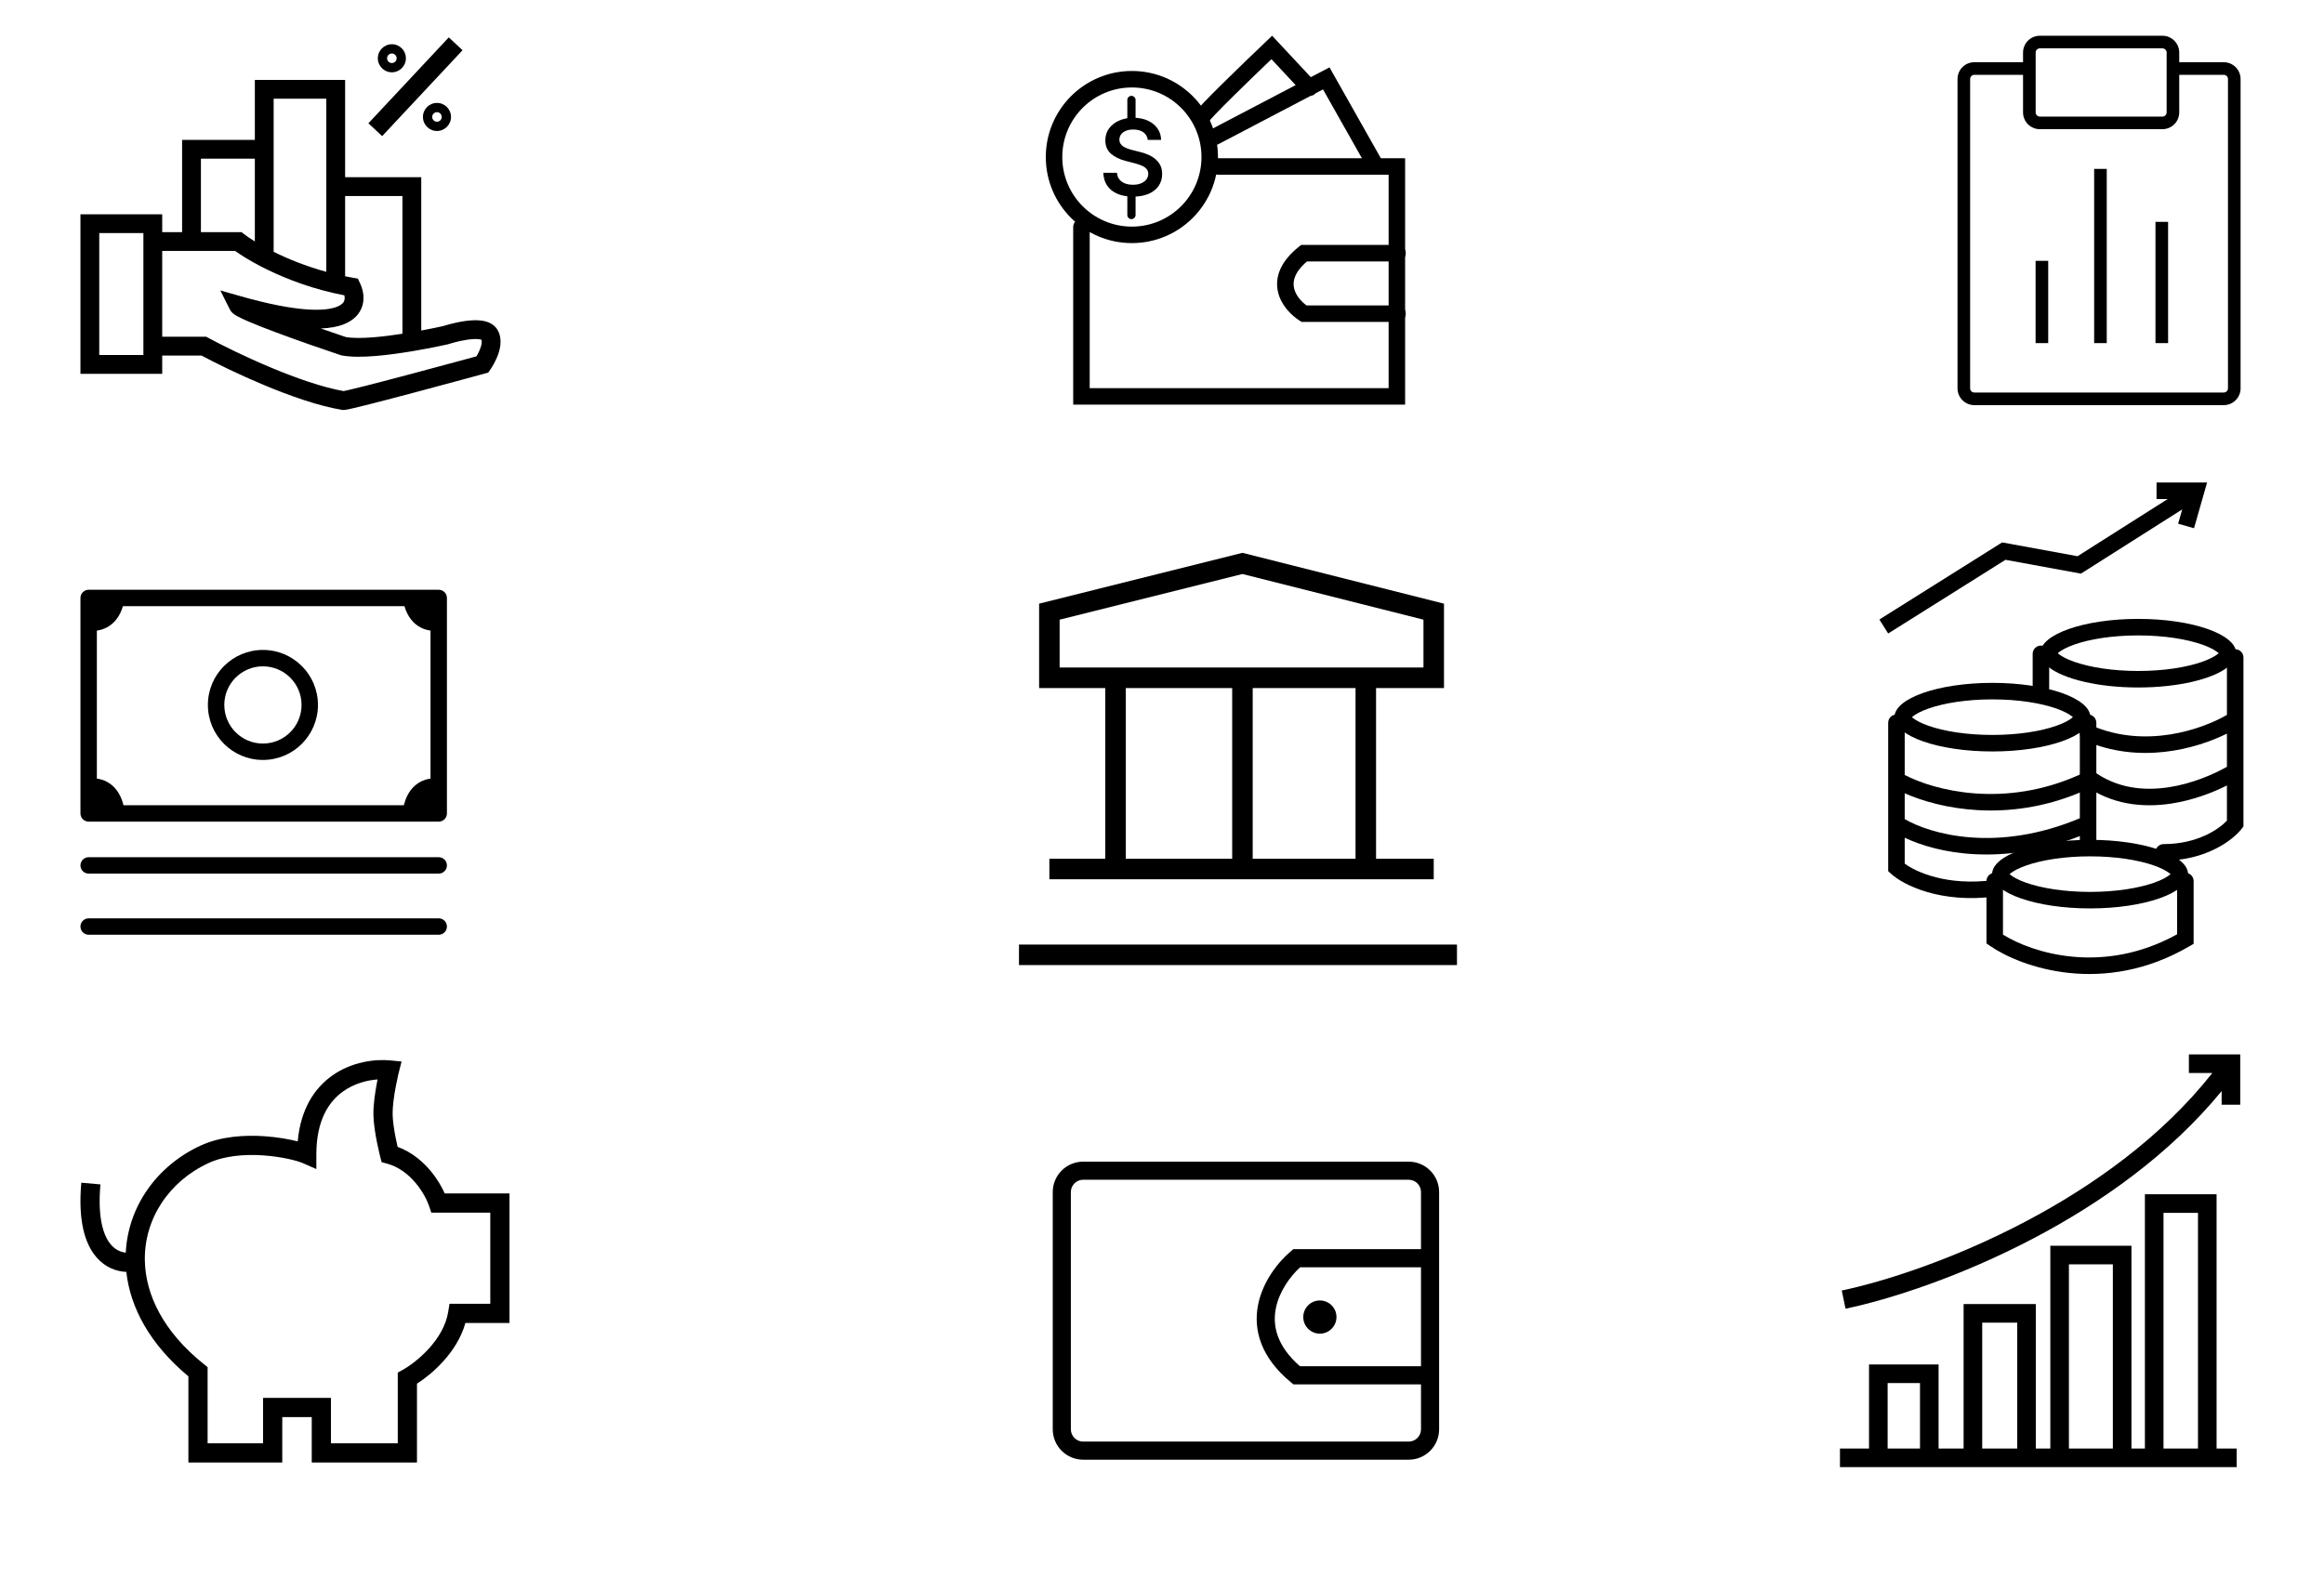 <svg width="260" height="178" viewBox="0 0 260 178" fill="none" xmlns="http://www.w3.org/2000/svg">
<path fill-rule="evenodd" clip-rule="evenodd" d="M139.001 61.867L161.548 67.557V77H153.948V96.103H160.4V98.4H117.4V96.103H123.652V77H116.252V67.555L139.001 61.867ZM125.948 77V96.103H137.852V77H125.948ZM140.148 77V96.103H151.652V77H140.148ZM118.548 69.348V74.703H159.252V69.346L138.999 64.236L118.548 69.348ZM163 108H114V105.703H163V108Z" fill="black"/>
<path fill-rule="evenodd" clip-rule="evenodd" d="M37.17 120.365C39.358 118.819 41.948 118.501 43.683 118.671L44.925 118.793L44.62 120.003L44.62 120.004L44.618 120.009L44.613 120.032C44.608 120.052 44.6 120.084 44.59 120.125C44.571 120.207 44.542 120.327 44.508 120.479C44.44 120.782 44.349 121.206 44.259 121.69C44.075 122.676 43.911 123.833 43.925 124.701C43.938 125.483 44.103 126.519 44.279 127.403C44.351 127.764 44.422 128.089 44.481 128.344C46.046 128.919 47.258 129.947 48.141 130.996C48.876 131.87 49.412 132.791 49.755 133.555H57V148.052H52.067C51.593 149.754 50.614 151.211 49.581 152.352C48.594 153.443 47.511 154.295 46.65 154.848V163.668H34.877V158.584H31.579V163.668H21.077V154.025C16.757 150.432 14.567 146.318 14.134 142.336C13.05 142.294 11.831 141.87 10.84 140.755C9.466 139.211 8.722 136.55 9.096 132.356L11.237 132.547C10.885 136.487 11.645 138.426 12.446 139.327C12.946 139.889 13.535 140.127 14.07 140.18C14.329 134.986 17.57 130.457 22.426 128.208C24.689 127.159 27.379 127 29.625 127.157C31.018 127.254 32.31 127.479 33.306 127.732C33.631 124.122 35.176 121.774 37.17 120.365ZM43.578 129.183C42.538 129.452 42.537 129.452 42.537 129.452L42.537 129.451L42.537 129.449L42.535 129.442L42.528 129.416C42.523 129.394 42.515 129.362 42.505 129.322C42.485 129.241 42.456 129.124 42.422 128.979C42.354 128.69 42.263 128.285 42.171 127.823C41.991 126.916 41.792 125.722 41.776 124.737C41.758 123.641 41.958 122.308 42.146 121.297C42.178 121.123 42.21 120.956 42.242 120.8C41.041 120.887 39.627 121.26 38.41 122.121C36.801 123.258 35.392 125.346 35.392 129.183V130.83L33.884 130.166C33.278 129.899 31.563 129.447 29.475 129.301C27.393 129.155 25.12 129.328 23.329 130.158C18.87 132.223 16.089 136.455 16.207 141.14C16.3 144.843 18.207 148.983 22.823 152.675L23.226 152.998V161.519H29.429V156.435H37.026V161.519H44.501V153.609L45.053 153.301C45.773 152.902 46.941 152.066 47.988 150.909C49.038 149.75 49.897 148.346 50.143 146.808L50.288 145.903H54.851V135.705H48.251L48.006 134.97C47.805 134.367 47.307 133.344 46.496 132.381C45.689 131.422 44.623 130.581 43.295 130.219L42.694 130.055L42.537 129.452L43.578 129.183Z" fill="black"/>
<path fill-rule="evenodd" clip-rule="evenodd" d="M144.693 139.793H159.869C160.429 139.793 160.882 140.247 160.882 140.806C160.882 141.366 160.429 141.819 159.869 141.819H145.449C144.325 142.86 143.102 144.537 142.732 146.441C142.365 148.333 142.807 150.603 145.437 152.897H159.869C160.429 152.897 160.882 153.35 160.882 153.91C160.882 154.469 160.429 154.923 159.869 154.923H144.7L144.42 154.691C141.029 151.89 140.21 148.804 140.743 146.054C141.257 143.407 142.991 141.236 144.41 140.033L144.693 139.793Z" fill="black"/>
<path fill-rule="evenodd" clip-rule="evenodd" d="M157.598 132.026H121.181C120.42 132.026 119.803 132.643 119.803 133.404V159.951C119.803 160.712 120.42 161.328 121.181 161.328H157.598C158.359 161.328 158.976 160.712 158.976 159.951V133.404C158.976 132.643 158.359 132.026 157.598 132.026ZM121.181 130C119.301 130 117.777 131.524 117.777 133.404V159.951C117.777 161.831 119.301 163.354 121.181 163.354H157.598C159.478 163.354 161.002 161.831 161.002 159.951V133.404C161.002 131.524 159.478 130 157.598 130H121.181Z" fill="black"/>
<path d="M149.519 147.391C149.519 148.417 148.688 149.248 147.662 149.248C146.636 149.248 145.805 148.417 145.805 147.391C145.805 146.365 146.636 145.534 147.662 145.534C148.688 145.534 149.519 146.365 149.519 147.391Z" fill="black"/>
<path fill-rule="evenodd" clip-rule="evenodd" d="M239.964 133.649H247.982V162.104H250.234V164.184H205.848V162.104H209.099V152.697H216.882V162.104H219.681V145.936H227.758V162.104H229.382V139.411H238.458V162.104H239.964V133.649ZM242.044 162.104H245.902V135.73H242.044V162.104ZM236.378 162.104V141.491H231.462V162.104H236.378ZM225.678 162.104V148.017H221.762V162.104H225.678ZM214.802 162.104V154.778H211.18V162.104H214.802Z" fill="black"/>
<path fill-rule="evenodd" clip-rule="evenodd" d="M244.885 118H250.628V123.626H248.548V122.103C242.722 129.213 235.027 134.615 227.604 138.529C219.345 142.884 211.349 145.436 206.473 146.455L206.047 144.419C210.734 143.439 218.547 140.953 226.633 136.689C234.157 132.722 241.855 127.249 247.504 120.081H244.885V118Z" fill="black"/>
<path fill-rule="evenodd" clip-rule="evenodd" d="M9 66.918C9 66.411 9.411 66 9.918 66H49.082C49.589 66 50 66.411 50 66.918V91.032C50 91.539 49.589 91.95 49.082 91.95H9.918C9.411 91.95 9 91.539 9 91.032V66.918ZM10.836 67.836V90.114H48.164V67.836H10.836ZM9 96.847C9 96.34 9.411 95.929 9.918 95.929H49.082C49.589 95.929 50 96.34 50 96.847C50 97.354 49.589 97.765 49.082 97.765H9.918C9.411 97.765 9 97.354 9 96.847ZM9 103.688C9 103.181 9.411 102.77 9.918 102.77H49.082C49.589 102.77 50 103.181 50 103.688C50 104.195 49.589 104.606 49.082 104.606H9.918C9.411 104.606 9 104.195 9 103.688Z" fill="black"/>
<path d="M13.894 67.224C13.36 70.174 11.224 70.687 10.223 70.576V67.224H13.894Z" fill="black"/>
<path d="M13.894 90.478C13.36 87.528 11.224 87.014 10.223 87.126V90.478H13.894Z" fill="black"/>
<path d="M45.106 67.224C45.64 70.174 47.776 70.687 48.777 70.576V67.224H45.106Z" fill="black"/>
<path d="M45.106 90.478C45.64 87.528 47.776 87.014 48.777 87.126V90.478H45.106Z" fill="black"/>
<path fill-rule="evenodd" clip-rule="evenodd" d="M29.415 83.21C31.801 83.21 33.736 81.276 33.736 78.889C33.736 76.503 31.801 74.569 29.415 74.569C27.028 74.569 25.094 76.503 25.094 78.889C25.094 81.276 27.028 83.21 29.415 83.21ZM29.415 85.046C32.815 85.046 35.571 82.29 35.571 78.889C35.571 75.489 32.815 72.733 29.415 72.733C26.014 72.733 23.258 75.489 23.258 78.889C23.258 82.29 26.014 85.046 29.415 85.046Z" fill="black"/>
<path fill-rule="evenodd" clip-rule="evenodd" d="M228.211 5.411C227.952 5.411 227.741 5.621 227.741 5.881V12.576C227.741 12.835 227.952 13.046 228.211 13.046H241.925C242.184 13.046 242.395 12.835 242.395 12.576V5.881C242.395 5.621 242.184 5.411 241.925 5.411H228.211ZM226.33 5.881C226.33 4.842 227.172 4 228.211 4H241.925C242.963 4 243.805 4.842 243.805 5.881V6.963H248.787C249.826 6.963 250.668 7.805 250.668 8.844V43.457C250.668 44.496 249.826 45.338 248.787 45.338H220.881C219.842 45.338 219 44.496 219 43.457V8.844C219 7.805 219.842 6.963 220.881 6.963H226.33V5.881ZM226.33 8.374H220.881C220.621 8.374 220.411 8.585 220.411 8.844V43.457C220.411 43.717 220.621 43.927 220.881 43.927H248.787C249.047 43.927 249.257 43.717 249.257 43.457V8.844C249.257 8.585 249.047 8.374 248.787 8.374H243.805V12.576C243.805 13.614 242.963 14.457 241.925 14.457H228.211C227.172 14.457 226.33 13.614 226.33 12.576V8.374ZM234.285 38.394V18.898H235.695V38.394H234.285ZM242.558 24.825V38.394H241.147V24.825H242.558ZM229.145 29.192V38.394H227.734V29.192H229.145Z" fill="black"/>
<path fill-rule="evenodd" clip-rule="evenodd" d="M142.321 4L146.648 8.636L148.74 7.539L154.482 17.705H157.199V45.282H120.066V25.399C120.066 24.89 120.479 24.477 120.989 24.477C121.498 24.477 121.911 24.89 121.911 25.399V43.438H155.354V19.55H136.263C135.753 19.55 135.34 19.137 135.34 18.628C135.34 18.118 135.753 17.705 136.263 17.705H152.364L148.013 10.003L147.185 10.437C147.166 10.458 147.146 10.479 147.125 10.499C146.976 10.637 146.794 10.718 146.606 10.74L136.314 16.134C135.863 16.37 135.306 16.196 135.069 15.745C134.833 15.294 135.007 14.737 135.458 14.5L144.953 9.524L142.244 6.621C141.01 7.8 139.434 9.32 138.086 10.65C137.28 11.445 136.561 12.166 136.046 12.705C135.787 12.976 135.588 13.191 135.458 13.343C135.416 13.391 135.387 13.428 135.367 13.453C135.219 13.766 134.901 13.982 134.532 13.982C134.023 13.982 133.61 13.569 133.61 13.06C133.61 12.809 133.713 12.62 133.732 12.585C133.733 12.584 133.734 12.583 133.734 12.582C133.771 12.514 133.811 12.455 133.841 12.413C133.903 12.326 133.98 12.232 134.06 12.14C134.222 11.951 134.447 11.708 134.713 11.43C135.247 10.872 135.981 10.135 136.791 9.337C138.41 7.739 140.352 5.873 141.646 4.642L142.321 4Z" fill="black"/>
<path fill-rule="evenodd" clip-rule="evenodd" d="M145.571 27.411H156.351C156.86 27.411 157.273 27.824 157.273 28.334C157.273 28.843 156.86 29.256 156.351 29.256H146.223C144.747 30.517 144.611 31.552 144.776 32.263C144.956 33.041 145.563 33.737 146.176 34.183H156.351C156.86 34.183 157.273 34.596 157.273 35.105C157.273 35.615 156.86 36.028 156.351 36.028H145.624L145.398 35.884C144.496 35.311 143.331 34.196 142.979 32.68C142.6 31.046 143.23 29.269 145.319 27.611L145.571 27.411Z" fill="black"/>
<path fill-rule="evenodd" clip-rule="evenodd" d="M126.582 10.726C126.837 10.726 127.043 10.932 127.043 11.187V13.349C127.043 13.603 126.837 13.81 126.582 13.81C126.328 13.81 126.121 13.603 126.121 13.349V11.187C126.121 10.932 126.328 10.726 126.582 10.726Z" fill="black"/>
<path fill-rule="evenodd" clip-rule="evenodd" d="M126.582 21.437C126.837 21.437 127.043 21.644 127.043 21.898V24.06C127.043 24.315 126.837 24.522 126.582 24.522C126.328 24.522 126.121 24.315 126.121 24.06V21.898C126.121 21.644 126.328 21.437 126.582 21.437Z" fill="black"/>
<path fill-rule="evenodd" clip-rule="evenodd" d="M126.631 25.36C130.931 25.36 134.417 21.874 134.417 17.574C134.417 13.274 130.931 9.788 126.631 9.788C122.331 9.788 118.845 13.274 118.845 17.574C118.845 21.874 122.331 25.36 126.631 25.36ZM126.631 27.205C131.95 27.205 136.262 22.893 136.262 17.574C136.262 12.255 131.95 7.943 126.631 7.943C121.312 7.943 117 12.255 117 17.574C117 22.893 121.312 27.205 126.631 27.205Z" fill="black"/>
<path d="M128.405 15.655C128.365 15.289 128.201 15.004 127.91 14.8C127.623 14.596 127.249 14.495 126.788 14.495C126.464 14.495 126.186 14.543 125.955 14.641C125.723 14.739 125.546 14.871 125.423 15.039C125.3 15.207 125.237 15.398 125.234 15.613C125.234 15.791 125.275 15.946 125.356 16.078C125.44 16.209 125.553 16.32 125.695 16.413C125.837 16.502 125.995 16.577 126.168 16.639C126.341 16.7 126.516 16.752 126.692 16.794L127.496 16.995C127.82 17.07 128.131 17.172 128.43 17.3C128.731 17.429 129.001 17.591 129.238 17.786C129.478 17.982 129.668 18.218 129.807 18.494C129.947 18.77 130.017 19.094 130.017 19.465C130.017 19.968 129.888 20.41 129.632 20.793C129.375 21.173 129.003 21.47 128.518 21.685C128.035 21.897 127.45 22.003 126.763 22.003C126.096 22.003 125.516 21.9 125.025 21.693C124.536 21.487 124.154 21.185 123.877 20.789C123.604 20.392 123.456 19.909 123.434 19.34H124.962C124.984 19.639 125.077 19.887 125.239 20.085C125.4 20.284 125.611 20.431 125.871 20.529C126.133 20.627 126.426 20.676 126.75 20.676C127.088 20.676 127.384 20.625 127.638 20.525C127.895 20.422 128.096 20.279 128.241 20.098C128.386 19.913 128.46 19.699 128.463 19.453C128.46 19.23 128.395 19.045 128.266 18.9C128.138 18.752 127.958 18.629 127.726 18.532C127.497 18.431 127.229 18.342 126.922 18.264L125.946 18.012C125.24 17.831 124.682 17.556 124.271 17.187C123.864 16.816 123.66 16.323 123.66 15.709C123.66 15.204 123.797 14.761 124.07 14.382C124.347 14.002 124.722 13.707 125.197 13.498C125.671 13.286 126.209 13.18 126.809 13.18C127.418 13.18 127.951 13.286 128.409 13.498C128.869 13.707 129.231 13.999 129.493 14.373C129.756 14.744 129.891 15.172 129.9 15.655H128.405Z" fill="black"/>
<path fill-rule="evenodd" clip-rule="evenodd" d="M228.33 72.248C227.82 72.248 227.406 72.662 227.406 73.172V77.01C227.406 77.52 227.82 77.934 228.33 77.934C228.84 77.934 229.254 77.52 229.254 77.01V73.172C229.254 72.662 228.84 72.248 228.33 72.248Z" fill="black"/>
<path fill-rule="evenodd" clip-rule="evenodd" d="M249.252 74.643C247.554 75.993 243.699 76.936 239.216 76.936C234.732 76.936 230.878 75.993 229.18 74.643C228.586 74.17 228.256 73.648 228.256 73.098C228.256 70.979 233.163 69.26 239.216 69.26C245.269 69.26 250.176 70.979 250.176 73.098C250.176 73.648 249.846 74.17 249.252 74.643ZM230.074 72.937C230.073 72.937 230.075 72.941 230.08 72.949C230.076 72.941 230.074 72.937 230.074 72.937ZM230.215 73.098C230.238 73.077 230.265 73.053 230.296 73.028C230.619 72.76 231.198 72.436 232.077 72.129C233.817 71.519 236.341 71.109 239.216 71.109C242.091 71.109 244.615 71.519 246.355 72.129C247.233 72.436 247.813 72.76 248.136 73.028C248.167 73.053 248.194 73.077 248.217 73.098C248.194 73.12 248.167 73.143 248.136 73.169C247.813 73.436 247.233 73.76 246.355 74.068C244.615 74.677 242.091 75.088 239.216 75.088C236.341 75.088 233.817 74.677 232.077 74.068C231.198 73.76 230.619 73.436 230.296 73.169C230.265 73.143 230.238 73.12 230.215 73.098ZM248.358 72.937C248.358 72.937 248.355 72.941 248.352 72.949C248.357 72.941 248.359 72.937 248.358 72.937ZM248.358 73.259C248.359 73.259 248.357 73.255 248.352 73.248C248.355 73.255 248.358 73.259 248.358 73.259ZM230.08 73.248C230.075 73.255 230.073 73.259 230.074 73.259C230.074 73.259 230.076 73.255 230.08 73.248Z" fill="black"/>
<path fill-rule="evenodd" clip-rule="evenodd" d="M213.761 80.096C213.761 80.096 213.762 80.1 213.767 80.108C213.764 80.1 213.761 80.096 213.761 80.096ZM213.903 80.257C213.926 80.236 213.953 80.212 213.983 80.187C214.307 79.919 214.886 79.595 215.764 79.288C217.504 78.678 220.028 78.267 222.903 78.267C225.779 78.267 228.303 78.678 230.042 79.288C230.921 79.595 231.5 79.919 231.823 80.187C231.854 80.212 231.881 80.236 231.904 80.257C231.881 80.278 231.854 80.302 231.823 80.327C231.5 80.595 230.921 80.919 230.042 81.227C228.303 81.836 225.779 82.247 222.903 82.247C220.028 82.247 217.504 81.836 215.764 81.227C214.886 80.919 214.307 80.595 213.983 80.327C213.953 80.302 213.926 80.278 213.903 80.257ZM232.046 80.096C232.045 80.096 232.043 80.1 232.04 80.108C232.044 80.1 232.046 80.096 232.046 80.096ZM232.046 80.418C232.046 80.418 232.044 80.414 232.04 80.407C232.043 80.414 232.045 80.418 232.046 80.418ZM213.767 80.407C213.762 80.414 213.761 80.418 213.761 80.418C213.761 80.418 213.764 80.414 213.767 80.407ZM222.903 84.095C216.85 84.095 211.944 82.377 211.944 80.257C211.944 78.138 216.85 76.419 222.903 76.419C228.956 76.419 233.863 78.138 233.863 80.257C233.863 82.377 228.956 84.095 222.903 84.095Z" fill="black"/>
<path fill-rule="evenodd" clip-rule="evenodd" d="M224.687 97.662C224.687 97.662 224.688 97.665 224.693 97.673C224.69 97.665 224.687 97.662 224.687 97.662ZM224.828 97.823C224.852 97.801 224.878 97.778 224.909 97.752C225.233 97.485 225.812 97.161 226.69 96.853C228.43 96.244 230.954 95.833 233.829 95.833C236.704 95.833 239.228 96.244 240.968 96.853C241.847 97.161 242.426 97.485 242.749 97.752C242.78 97.778 242.807 97.801 242.83 97.823C242.807 97.844 242.78 97.868 242.749 97.893C242.426 98.161 241.847 98.485 240.968 98.792C239.228 99.401 236.704 99.812 233.829 99.812C230.954 99.812 228.43 99.401 226.69 98.792C225.812 98.485 225.233 98.161 224.909 97.893C224.878 97.868 224.852 97.844 224.828 97.823ZM242.971 97.662C242.971 97.662 242.969 97.665 242.966 97.673C242.97 97.665 242.972 97.662 242.971 97.662ZM242.971 97.984C242.972 97.984 242.97 97.98 242.966 97.972C242.969 97.98 242.971 97.984 242.971 97.984ZM224.693 97.972C224.688 97.98 224.687 97.984 224.687 97.984C224.687 97.984 224.69 97.98 224.693 97.972ZM233.829 101.66C227.776 101.66 222.869 99.942 222.869 97.823C222.869 95.703 227.776 93.985 233.829 93.985C239.882 93.985 244.789 95.703 244.789 97.823C244.789 99.942 239.882 101.66 233.829 101.66Z" fill="black"/>
<path fill-rule="evenodd" clip-rule="evenodd" d="M250.064 72.654C249.554 72.654 249.14 73.068 249.14 73.578V80C246.345 81.635 240.014 83.819 233.976 81.182C233.508 80.978 232.963 81.191 232.759 81.659C232.555 82.127 232.769 82.671 233.236 82.876C239.396 85.565 245.71 83.802 249.14 82.097V85.814C247.573 86.692 245.222 87.704 242.641 88.099C239.81 88.533 236.778 88.218 234.157 86.269C233.748 85.965 233.169 86.05 232.864 86.459C232.56 86.869 232.645 87.448 233.055 87.752C236.191 90.084 239.77 90.409 242.921 89.926C245.306 89.56 247.488 88.728 249.14 87.904V91.837C248.271 92.768 245.861 94.463 242.057 94.463C241.546 94.463 241.133 94.877 241.133 95.387C241.133 95.898 241.546 96.311 242.057 96.311C246.777 96.311 249.801 94.033 250.796 92.741L250.988 92.491V73.578C250.988 73.068 250.575 72.654 250.064 72.654Z" fill="black"/>
<path fill-rule="evenodd" clip-rule="evenodd" d="M233.607 79.96C233.097 79.96 232.683 80.374 232.683 80.884V86.68C224.193 90.531 216.36 88.434 213.091 86.725V80.884C213.091 80.374 212.678 79.96 212.167 79.96C211.657 79.96 211.243 80.374 211.243 80.884V97.49L211.542 97.765C212.959 99.065 217.103 101.124 223.246 100.325C223.752 100.26 224.109 99.796 224.043 99.29C223.978 98.784 223.514 98.427 223.008 98.493C217.819 99.167 214.378 97.6 213.091 96.648V93.749C216.787 95.505 223.985 96.985 232.683 93.564V94.058C232.683 94.569 233.097 94.982 233.607 94.982C234.118 94.982 234.531 94.569 234.531 94.058V80.884C234.531 80.374 234.118 79.96 233.607 79.96ZM232.683 91.569C223.384 95.48 215.974 93.345 213.091 91.664V88.774C217.005 90.515 224.528 92.097 232.683 88.696V91.569Z" fill="black"/>
<path fill-rule="evenodd" clip-rule="evenodd" d="M244.49 97.674C243.98 97.674 243.566 98.087 243.566 98.597V104.555C235.243 109.166 227.362 106.633 224.085 104.593V98.597C224.085 98.087 223.671 97.674 223.161 97.674C222.65 97.674 222.237 98.087 222.237 98.597V105.577L222.636 105.853C226.107 108.249 235.327 111.52 244.956 105.89L245.414 105.622V98.597C245.414 98.087 245 97.674 244.49 97.674Z" fill="black"/>
<path fill-rule="evenodd" clip-rule="evenodd" d="M241.265 54H246.919L245.458 59.115L243.681 58.608L244.139 57.005L232.806 64.195L224.366 62.648L211.241 70.894L210.258 69.329L223.992 60.7L232.427 62.247L242.513 55.848H241.265V54Z" fill="black"/>
<path fill-rule="evenodd" clip-rule="evenodd" d="M51.746 5.621L42.752 15.234L41.215 13.796L50.209 4.184L51.746 5.621ZM28.511 8.942H38.61V19.83H47.128V36.988C47.679 36.885 48.169 36.788 48.568 36.706C48.906 36.636 49.177 36.578 49.364 36.537C49.457 36.517 49.529 36.501 49.577 36.49L49.606 36.484C49.608 36.483 49.611 36.482 49.614 36.481C49.649 36.47 49.698 36.455 49.761 36.436C49.886 36.398 50.064 36.346 50.279 36.289C50.706 36.176 51.292 36.037 51.912 35.943C52.517 35.851 53.221 35.792 53.858 35.876C54.451 35.953 55.301 36.2 55.721 37.02C56.009 37.583 56.034 38.176 55.972 38.672C55.91 39.168 55.752 39.638 55.589 40.023C55.423 40.412 55.237 40.749 55.094 40.987C55.022 41.108 54.96 41.205 54.914 41.274C54.891 41.309 54.872 41.337 54.858 41.357C54.851 41.367 54.845 41.376 54.841 41.382L54.835 41.39L54.833 41.392L54.833 41.394L54.832 41.394C54.832 41.394 54.832 41.395 53.975 40.783C54.253 41.798 54.253 41.798 54.253 41.798L54.086 41.844C54.041 41.856 53.987 41.871 53.925 41.888C53.837 41.912 53.733 41.94 53.614 41.972C53.208 42.083 52.626 42.241 51.926 42.431C50.526 42.81 48.651 43.316 46.751 43.823C44.853 44.328 42.926 44.835 41.426 45.216C40.676 45.406 40.027 45.566 39.539 45.68C39.296 45.736 39.085 45.782 38.918 45.815C38.795 45.84 38.585 45.881 38.414 45.881H38.327L38.241 45.866C35.605 45.427 32.389 44.286 29.485 43.07C26.706 41.906 24.146 40.646 22.541 39.789H18.147V41.836H9V23.98H18.147V25.978H20.373V15.652H28.511V8.942ZM28.511 17.756H22.478V25.978H27.02L27.305 26.199C27.588 26.418 27.994 26.7 28.511 27.019V17.756ZM30.615 28.18C32.203 28.969 34.208 29.792 36.505 30.421V11.047H30.615V28.18ZM38.61 30.921C38.902 30.979 39.197 31.034 39.496 31.085L40.035 31.177L40.269 31.671C40.594 32.355 40.803 33.243 40.564 34.135C40.309 35.083 39.603 35.835 38.492 36.279C37.797 36.558 36.934 36.721 35.885 36.761C36.914 37.119 37.881 37.449 38.682 37.717C39.419 37.852 40.535 37.849 41.85 37.74C42.882 37.655 43.982 37.511 45.024 37.349V21.934H38.61V30.921ZM27.419 33.455C27.392 33.436 27.398 33.437 27.421 33.457C27.42 33.456 27.419 33.455 27.419 33.455ZM16.043 26.084H11.104V39.731H16.043V26.084ZM18.147 37.685V28.083H26.311C26.96 28.552 27.901 29.142 29.075 29.757C31.144 30.84 33.986 32.031 37.322 32.796C37.718 32.887 38.122 32.971 38.531 33.05C38.574 33.257 38.571 33.441 38.531 33.589C38.478 33.788 38.318 34.083 37.711 34.325C37.063 34.584 35.961 34.755 34.181 34.615C32.416 34.477 30.057 34.039 26.948 33.157L24.652 32.505L25.719 34.639C25.862 34.926 26.102 35.099 26.183 35.158L26.183 35.158C26.308 35.249 26.451 35.334 26.593 35.411C26.879 35.568 27.251 35.742 27.672 35.925C28.517 36.295 29.642 36.735 30.861 37.191C33.303 38.104 36.178 39.098 38.08 39.735L38.143 39.756L38.208 39.769C39.249 39.977 40.639 39.952 42.023 39.838C43.432 39.722 44.936 39.504 46.252 39.282C47.334 39.098 48.298 38.91 48.992 38.767C49.339 38.696 49.619 38.636 49.813 38.593C49.91 38.572 49.985 38.555 50.037 38.544L50.096 38.531L50.112 38.527L50.117 38.526C50.117 38.526 50.118 38.526 49.883 37.5L50.117 38.526L50.165 38.515L50.21 38.5L50.211 38.5L50.218 38.498C50.224 38.496 50.233 38.492 50.247 38.488C50.274 38.48 50.315 38.467 50.368 38.451C50.475 38.419 50.63 38.373 50.82 38.323C51.203 38.221 51.709 38.102 52.227 38.024C52.758 37.943 53.236 37.916 53.584 37.962C53.744 37.983 53.828 38.012 53.868 38.029C53.892 38.103 53.908 38.223 53.884 38.41C53.855 38.647 53.771 38.919 53.652 39.2C53.541 39.459 53.413 39.696 53.307 39.875C53.235 39.895 53.153 39.917 53.062 39.942C52.656 40.052 52.075 40.21 51.376 40.4C49.977 40.779 48.105 41.284 46.209 41.789C44.313 42.294 42.397 42.799 40.908 43.176C40.163 43.365 39.531 43.521 39.064 43.629C38.83 43.684 38.645 43.724 38.511 43.751C38.481 43.756 38.457 43.761 38.437 43.765C36.072 43.348 33.104 42.303 30.298 41.129C27.447 39.935 24.832 38.637 23.306 37.812L23.072 37.685H18.147ZM53.897 38.045C53.897 38.045 53.896 38.044 53.894 38.042C53.896 38.044 53.897 38.045 53.897 38.045ZM53.975 40.783L54.253 41.798L54.614 41.7L54.832 41.395L53.975 40.783Z" fill="black"/>
<path fill-rule="evenodd" clip-rule="evenodd" d="M43.84 5.986C43.545 5.986 43.306 6.225 43.306 6.52C43.306 6.815 43.545 7.055 43.84 7.055C44.135 7.055 44.374 6.815 44.374 6.52C44.374 6.225 44.135 5.986 43.84 5.986ZM43.84 8.091C44.707 8.091 45.41 7.388 45.41 6.52C45.41 5.653 44.707 4.95 43.84 4.95C42.973 4.95 42.27 5.653 42.27 6.52C42.27 7.388 42.973 8.091 43.84 8.091Z" fill="black"/>
<path fill-rule="evenodd" clip-rule="evenodd" d="M48.887 12.553C48.592 12.553 48.353 12.793 48.353 13.088C48.353 13.382 48.592 13.622 48.887 13.622C49.182 13.622 49.421 13.382 49.421 13.088C49.421 12.793 49.182 12.553 48.887 12.553ZM48.887 14.658C49.754 14.658 50.457 13.955 50.457 13.088C50.457 12.22 49.754 11.517 48.887 11.517C48.02 11.517 47.316 12.22 47.316 13.088C47.316 13.955 48.02 14.658 48.887 14.658Z" fill="black"/>
</svg>

